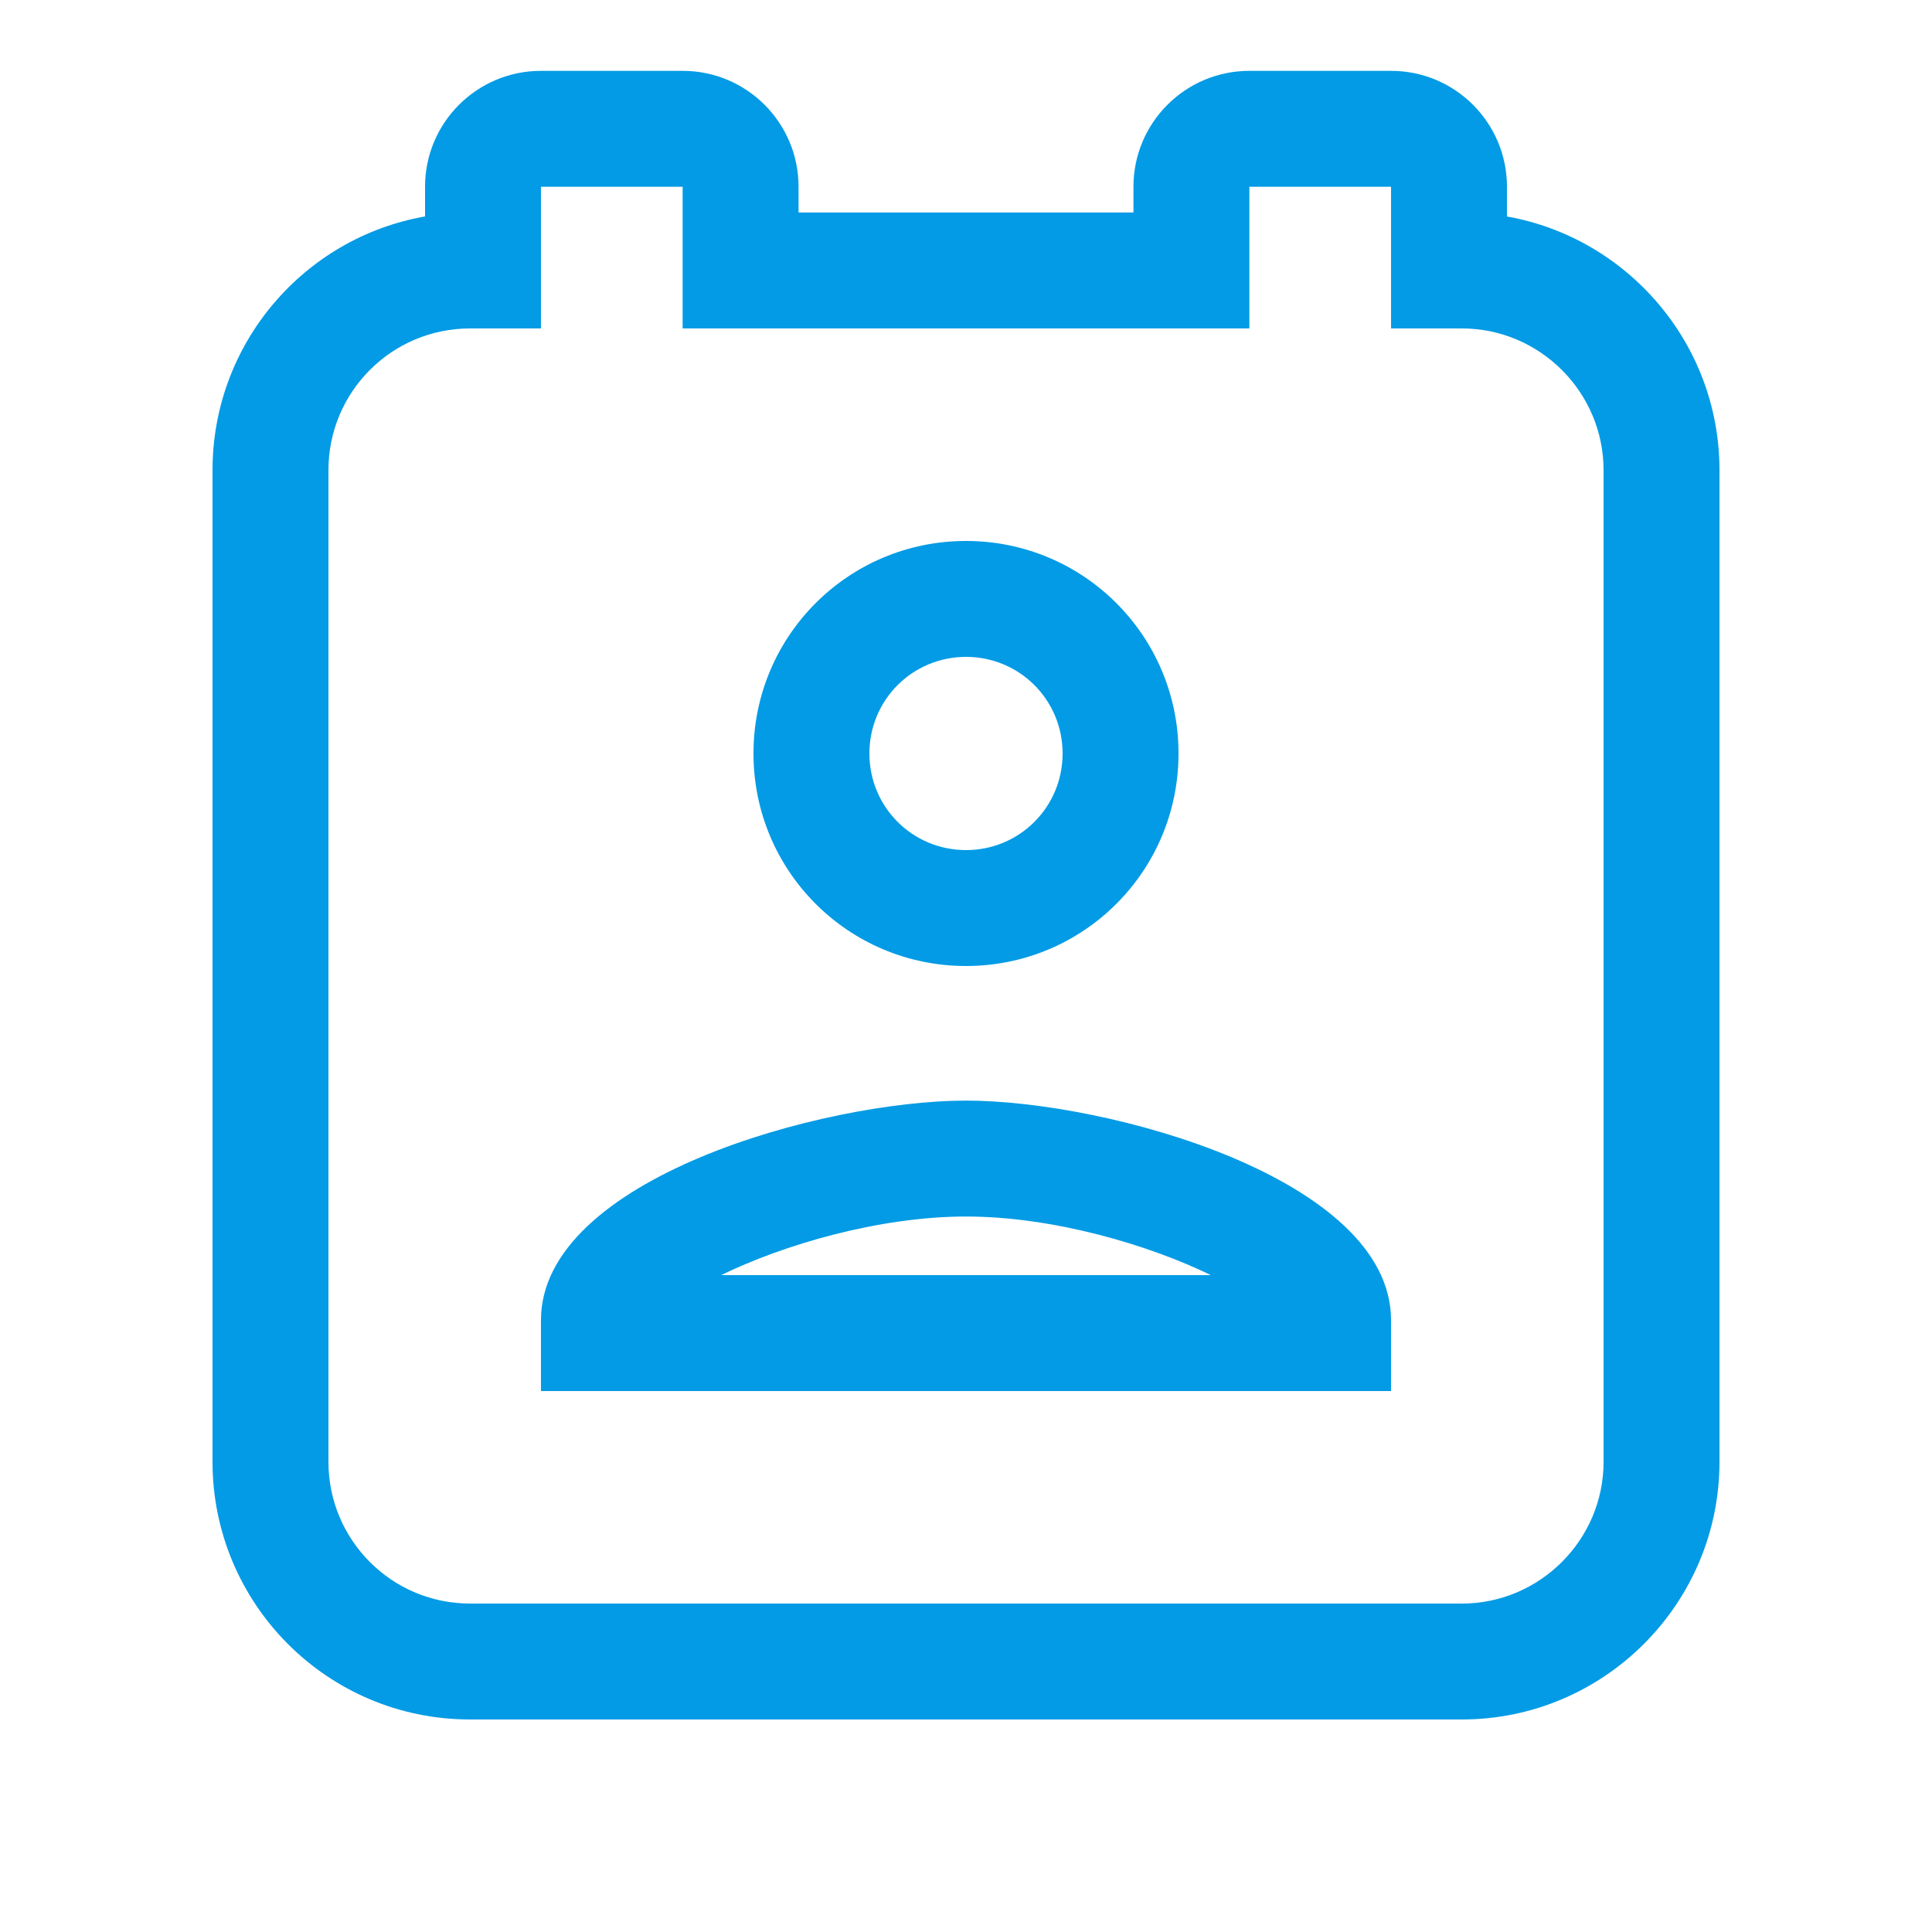 <svg version="1.1" xmlns="http://www.w3.org/2000/svg" xmlns:xlink="http://www.w3.org/1999/xlink" viewBox="0,0,1024,1024">
	<!-- Color names: teamapps-color-1 -->
	<desc>perm_contact_calendar icon - Licensed under Apache License v2.0 (http://www.apache.org/licenses/LICENSE-2.0) - Created with Iconfu.com - Derivative work of Material icons (Copyright Google Inc.)</desc>
	<g fill="none" fill-rule="nonzero" style="mix-blend-mode: normal">
		<g color="#039be5" class="teamapps-color-1">
			<path d="M911.36,249.17v525.66c0,75.23 -61.3,136.53 -136.53,136.53h-525.66c-75.82,0 -136.53,-61.51 -136.53,-136.53v-525.66c0,-66.95 48.35,-123.14 112.64,-134.45v-15.73c0,-33.93 27.51,-61.44 61.44,-61.44h75.09c33.93,0 61.44,27.51 61.44,61.44v13.65h177.5v-13.65c0,-33.93 27.51,-61.44 61.44,-61.44h75.09c33.93,0 61.44,27.51 61.44,61.44v15.75c63.9,11.34 112.64,67.35 112.64,134.43zM512,644.78c-46.29,0 -97.03,15.07 -129.77,31.06h259.54c-32.74,-15.98 -83.48,-31.06 -129.77,-31.06zM460.8,399.36c0,28.4 22.8,51.2 51.2,51.2c28.4,0 51.2,-22.8 51.2,-51.2c0,-28.4 -22.8,-51.2 -51.2,-51.2c-28.4,0 -51.2,22.8 -51.2,51.2zM774.83,174.08h-37.55v-75.09h-75.09v75.09h-300.38v-75.09h-75.09v75.09h-37.55c-41.68,0 -75.09,33.79 -75.09,75.09v525.66c0,41.3 33.41,75.09 75.09,75.09h525.66c41.3,0 75.09,-33.79 75.09,-75.09v-525.66c0,-41.3 -33.79,-75.09 -75.09,-75.09zM737.28,737.28h-450.56v-37.55c0,-75.09 150.19,-116.39 225.28,-116.39c75.09,0 225.28,41.3 225.28,116.39zM512,286.72c62.33,0 112.64,50.31 112.64,112.64c0,62.33 -50.31,112.64 -112.64,112.64c-62.33,0 -112.64,-50.31 -112.64,-112.64c0,-62.33 50.31,-112.64 112.64,-112.64z" fill="currentColor"/>
		</g>
	</g>
</svg>
